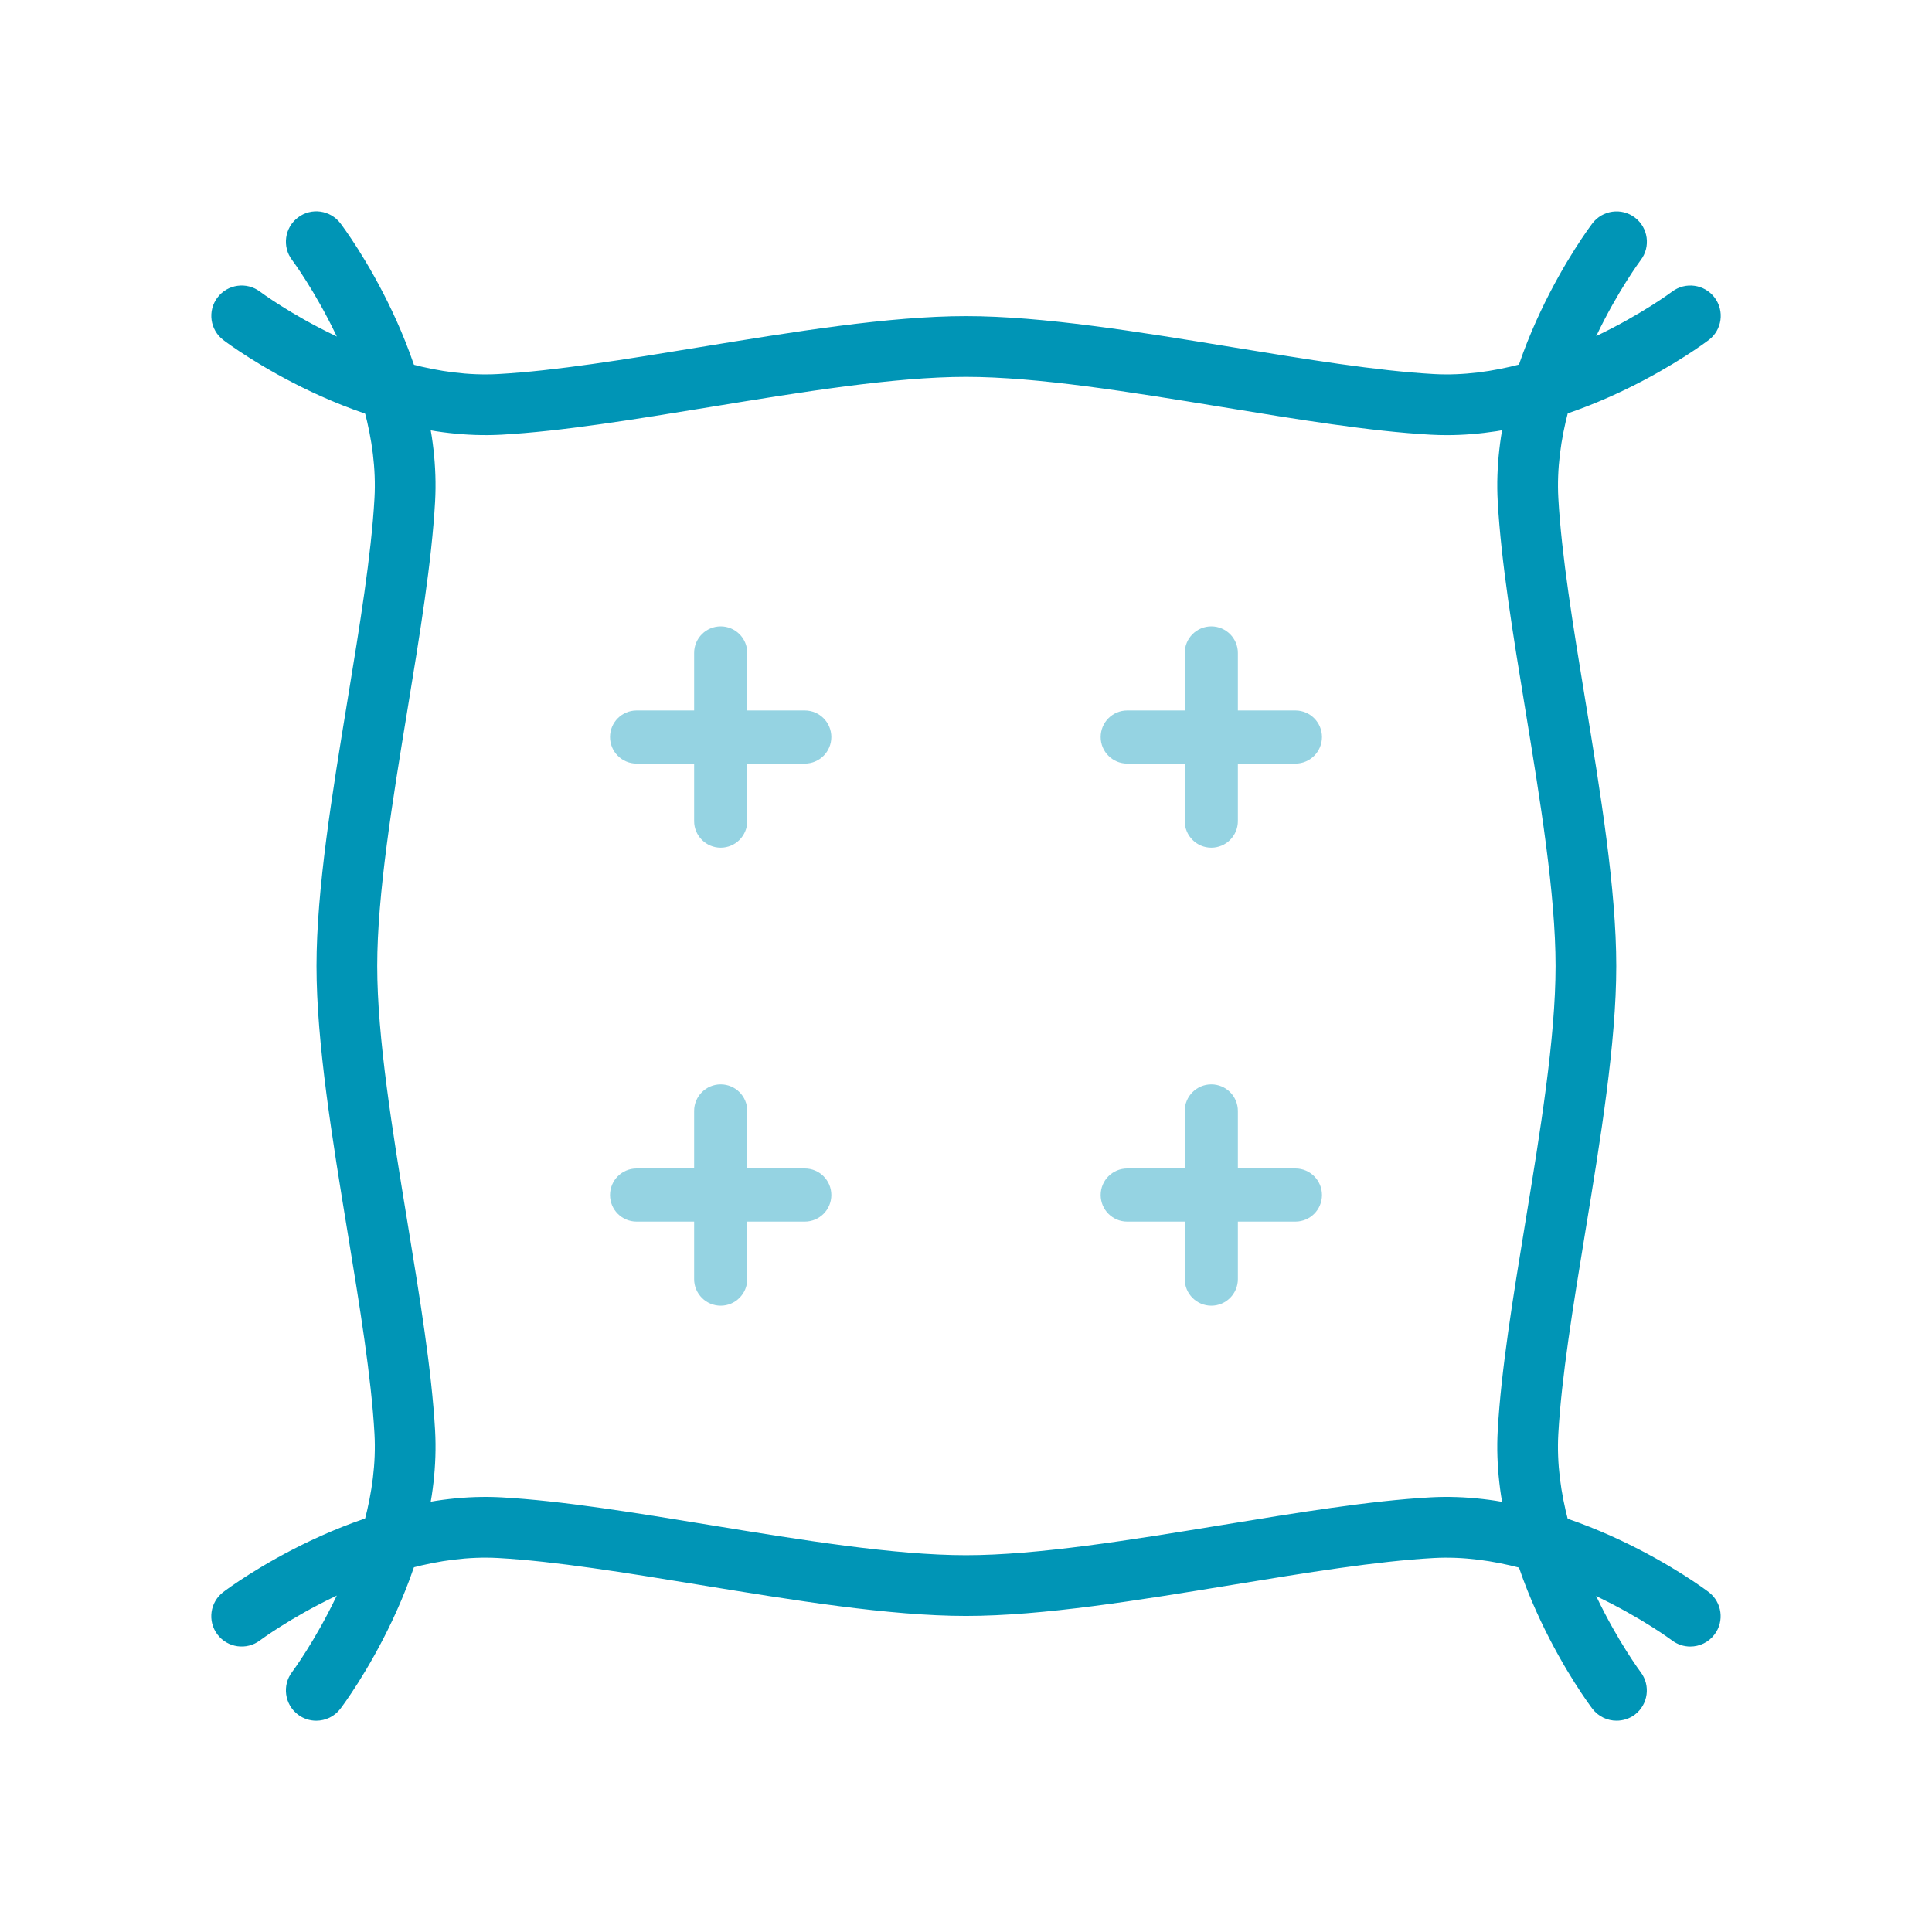 <?xml version="1.0" encoding="utf-8"?>
<!-- Generator: Adobe Illustrator 16.0.0, SVG Export Plug-In . SVG Version: 6.00 Build 0)  -->
<!DOCTYPE svg PUBLIC "-//W3C//DTD SVG 1.1//EN" "http://www.w3.org/Graphics/SVG/1.1/DTD/svg11.dtd">
<svg version="1.1" id="shape" xmlns="http://www.w3.org/2000/svg" xmlns:xlink="http://www.w3.org/1999/xlink" x="0px" y="0px"
	 width="64px" height="64.002px" viewBox="0 0 64 64.002" enable-background="new 0 0 64 64.002" xml:space="preserve">
<g>
	<g>
		<g>
			<path fill="#0095B6" d="M10.476,57.001c-0.212,0-0.425-0.066-0.607-0.204c-0.442-0.336-0.529-0.966-0.194-1.408l0,0
				c0.029-0.039,2.95-3.959,2.73-7.893c-0.106-1.89-0.488-4.218-0.892-6.682c-0.505-3.081-1.028-6.267-1.028-8.814
				c0-2.546,0.522-5.731,1.028-8.812c0.404-2.464,0.786-4.792,0.892-6.684c0.22-3.933-2.701-7.853-2.73-7.892
				C9.34,8.171,9.427,7.54,9.87,7.205c0.442-0.336,1.072-0.249,1.408,0.194c0.139,0.183,3.397,4.536,3.135,9.218
				c-0.112,1.999-0.502,4.379-0.916,6.897c-0.493,3.001-1.001,6.104-1.001,8.485c0,2.384,0.509,5.487,1.001,8.488
				c0.413,2.519,0.803,4.898,0.916,6.896c0.262,4.682-2.997,9.036-3.135,9.219C11.08,56.864,10.779,57.001,10.476,57.001z"/>
		</g>
		<g>
			<path fill="#0095B6" d="M53.55,57c-0.303,0-0.604-0.137-0.801-0.397c-0.139-0.183-3.397-4.537-3.135-9.219
				c0.112-1.998,0.502-4.378,0.915-6.897c0.492-3,1.001-6.104,1.001-8.486c0-2.382-0.509-5.483-1-8.483
				c-0.414-2.52-0.803-4.9-0.916-6.899c-0.262-4.682,2.997-9.035,3.135-9.218c0.335-0.442,0.967-0.53,1.409-0.194
				s0.529,0.967,0.193,1.409c-0.028,0.038-2.949,3.958-2.729,7.891c0.106,1.892,0.487,4.221,0.892,6.686
				c0.505,3.08,1.027,6.264,1.027,8.81c0,2.547-0.522,5.732-1.028,8.813c-0.404,2.465-0.786,4.793-0.892,6.685
				c-0.22,3.933,2.701,7.853,2.729,7.892c0.335,0.442,0.247,1.073-0.195,1.408C53.975,56.935,53.762,57,53.55,57z"/>
		</g>
		<g>
			<path fill="#0095B6" d="M55.993,54.544c-0.211,0-0.424-0.066-0.606-0.204l0,0c-0.039-0.029-3.966-2.942-7.891-2.729
				c-1.893,0.105-4.222,0.487-6.688,0.892c-3.079,0.505-6.262,1.027-8.808,1.027s-5.73-0.522-8.809-1.027
				c-2.466-0.404-4.795-0.786-6.688-0.892c-3.927-0.218-7.852,2.7-7.891,2.729c-0.443,0.335-1.074,0.247-1.409-0.195
				s-0.248-1.072,0.194-1.407c0.183-0.14,4.543-3.393,9.218-3.136c2,0.112,4.38,0.502,6.901,0.916c3,0.491,6.102,1,8.483,1
				s5.483-0.509,8.483-1c2.52-0.414,4.901-0.804,6.901-0.916c4.673-0.258,9.035,2.996,9.218,3.136
				c0.442,0.335,0.529,0.966,0.193,1.408C56.598,54.406,56.297,54.544,55.993,54.544z"/>
		</g>
		<g>
			<path fill="#0095B6" d="M47.925,14.415c-0.18,0-0.36-0.005-0.541-0.015c-1.999-0.112-4.379-0.502-6.899-0.916
				c-3-0.491-6.103-1-8.485-1c-2.382,0-5.485,0.509-8.486,1.001c-2.52,0.413-4.899,0.803-6.898,0.915
				c-4.685,0.257-9.035-2.996-9.218-3.136c-0.442-0.335-0.529-0.966-0.194-1.408c0.335-0.443,0.967-0.529,1.41-0.194
				c0.038,0.029,3.96,2.947,7.89,2.729c1.892-0.105,4.22-0.487,6.685-0.892c3.08-0.505,6.265-1.027,8.812-1.027
				s5.731,0.522,8.811,1.027c2.465,0.404,4.794,0.786,6.686,0.892c3.929,0.219,7.853-2.7,7.891-2.729
				c0.443-0.335,1.073-0.248,1.409,0.195c0.335,0.442,0.248,1.072-0.194,1.407C56.426,11.398,52.394,14.415,47.925,14.415z"/>
		</g>
	</g>
	<g>
		<g>
			<g>
				<path fill="#95D3E2" d="M26.659,25.295h-5.571c-0.486,0-0.88-0.394-0.88-0.88s0.394-0.88,0.88-0.88h5.571
					c0.486,0,0.88,0.394,0.88,0.88S27.146,25.295,26.659,25.295z"/>
			</g>
			<g>
				<path fill="#95D3E2" d="M23.874,28.081c-0.486,0-0.88-0.395-0.88-0.88v-5.572c0-0.485,0.394-0.88,0.88-0.88
					s0.88,0.395,0.88,0.88v5.572C24.753,27.687,24.359,28.081,23.874,28.081z"/>
			</g>
		</g>
		<g>
			<g>
				<path fill="#95D3E2" d="M26.659,40.467h-5.571c-0.486,0-0.88-0.394-0.88-0.88s0.394-0.88,0.88-0.88h5.571
					c0.486,0,0.88,0.394,0.88,0.88S27.146,40.467,26.659,40.467z"/>
			</g>
			<g>
				<path fill="#95D3E2" d="M23.874,43.253c-0.486,0-0.88-0.395-0.88-0.88v-5.572c0-0.486,0.394-0.88,0.88-0.88
					s0.88,0.394,0.88,0.88v5.572C24.753,42.858,24.359,43.253,23.874,43.253z"/>
			</g>
		</g>
		<g>
			<g>
				<path fill="#95D3E2" d="M42.912,25.295h-5.571c-0.486,0-0.88-0.394-0.88-0.88s0.394-0.88,0.88-0.88h5.571
					c0.486,0,0.88,0.394,0.88,0.88S43.398,25.295,42.912,25.295z"/>
			</g>
			<g>
				<path fill="#95D3E2" d="M40.126,28.081c-0.486,0-0.88-0.395-0.88-0.88v-5.572c0-0.485,0.394-0.88,0.88-0.88
					c0.486,0,0.88,0.395,0.88,0.88v5.572C41.006,27.687,40.612,28.081,40.126,28.081z"/>
			</g>
		</g>
		<g>
			<g>
				<path fill="#95D3E2" d="M42.912,40.467h-5.571c-0.486,0-0.88-0.394-0.88-0.88s0.394-0.88,0.88-0.88h5.571
					c0.486,0,0.88,0.394,0.88,0.88S43.398,40.467,42.912,40.467z"/>
			</g>
			<g>
				<path fill="#95D3E2" d="M40.126,43.253c-0.486,0-0.88-0.395-0.88-0.88v-5.572c0-0.486,0.394-0.88,0.88-0.88
					c0.486,0,0.88,0.394,0.88,0.88v5.572C41.006,42.858,40.612,43.253,40.126,43.253z"/>
			</g>
		</g>
	</g>
</g>
</svg>
